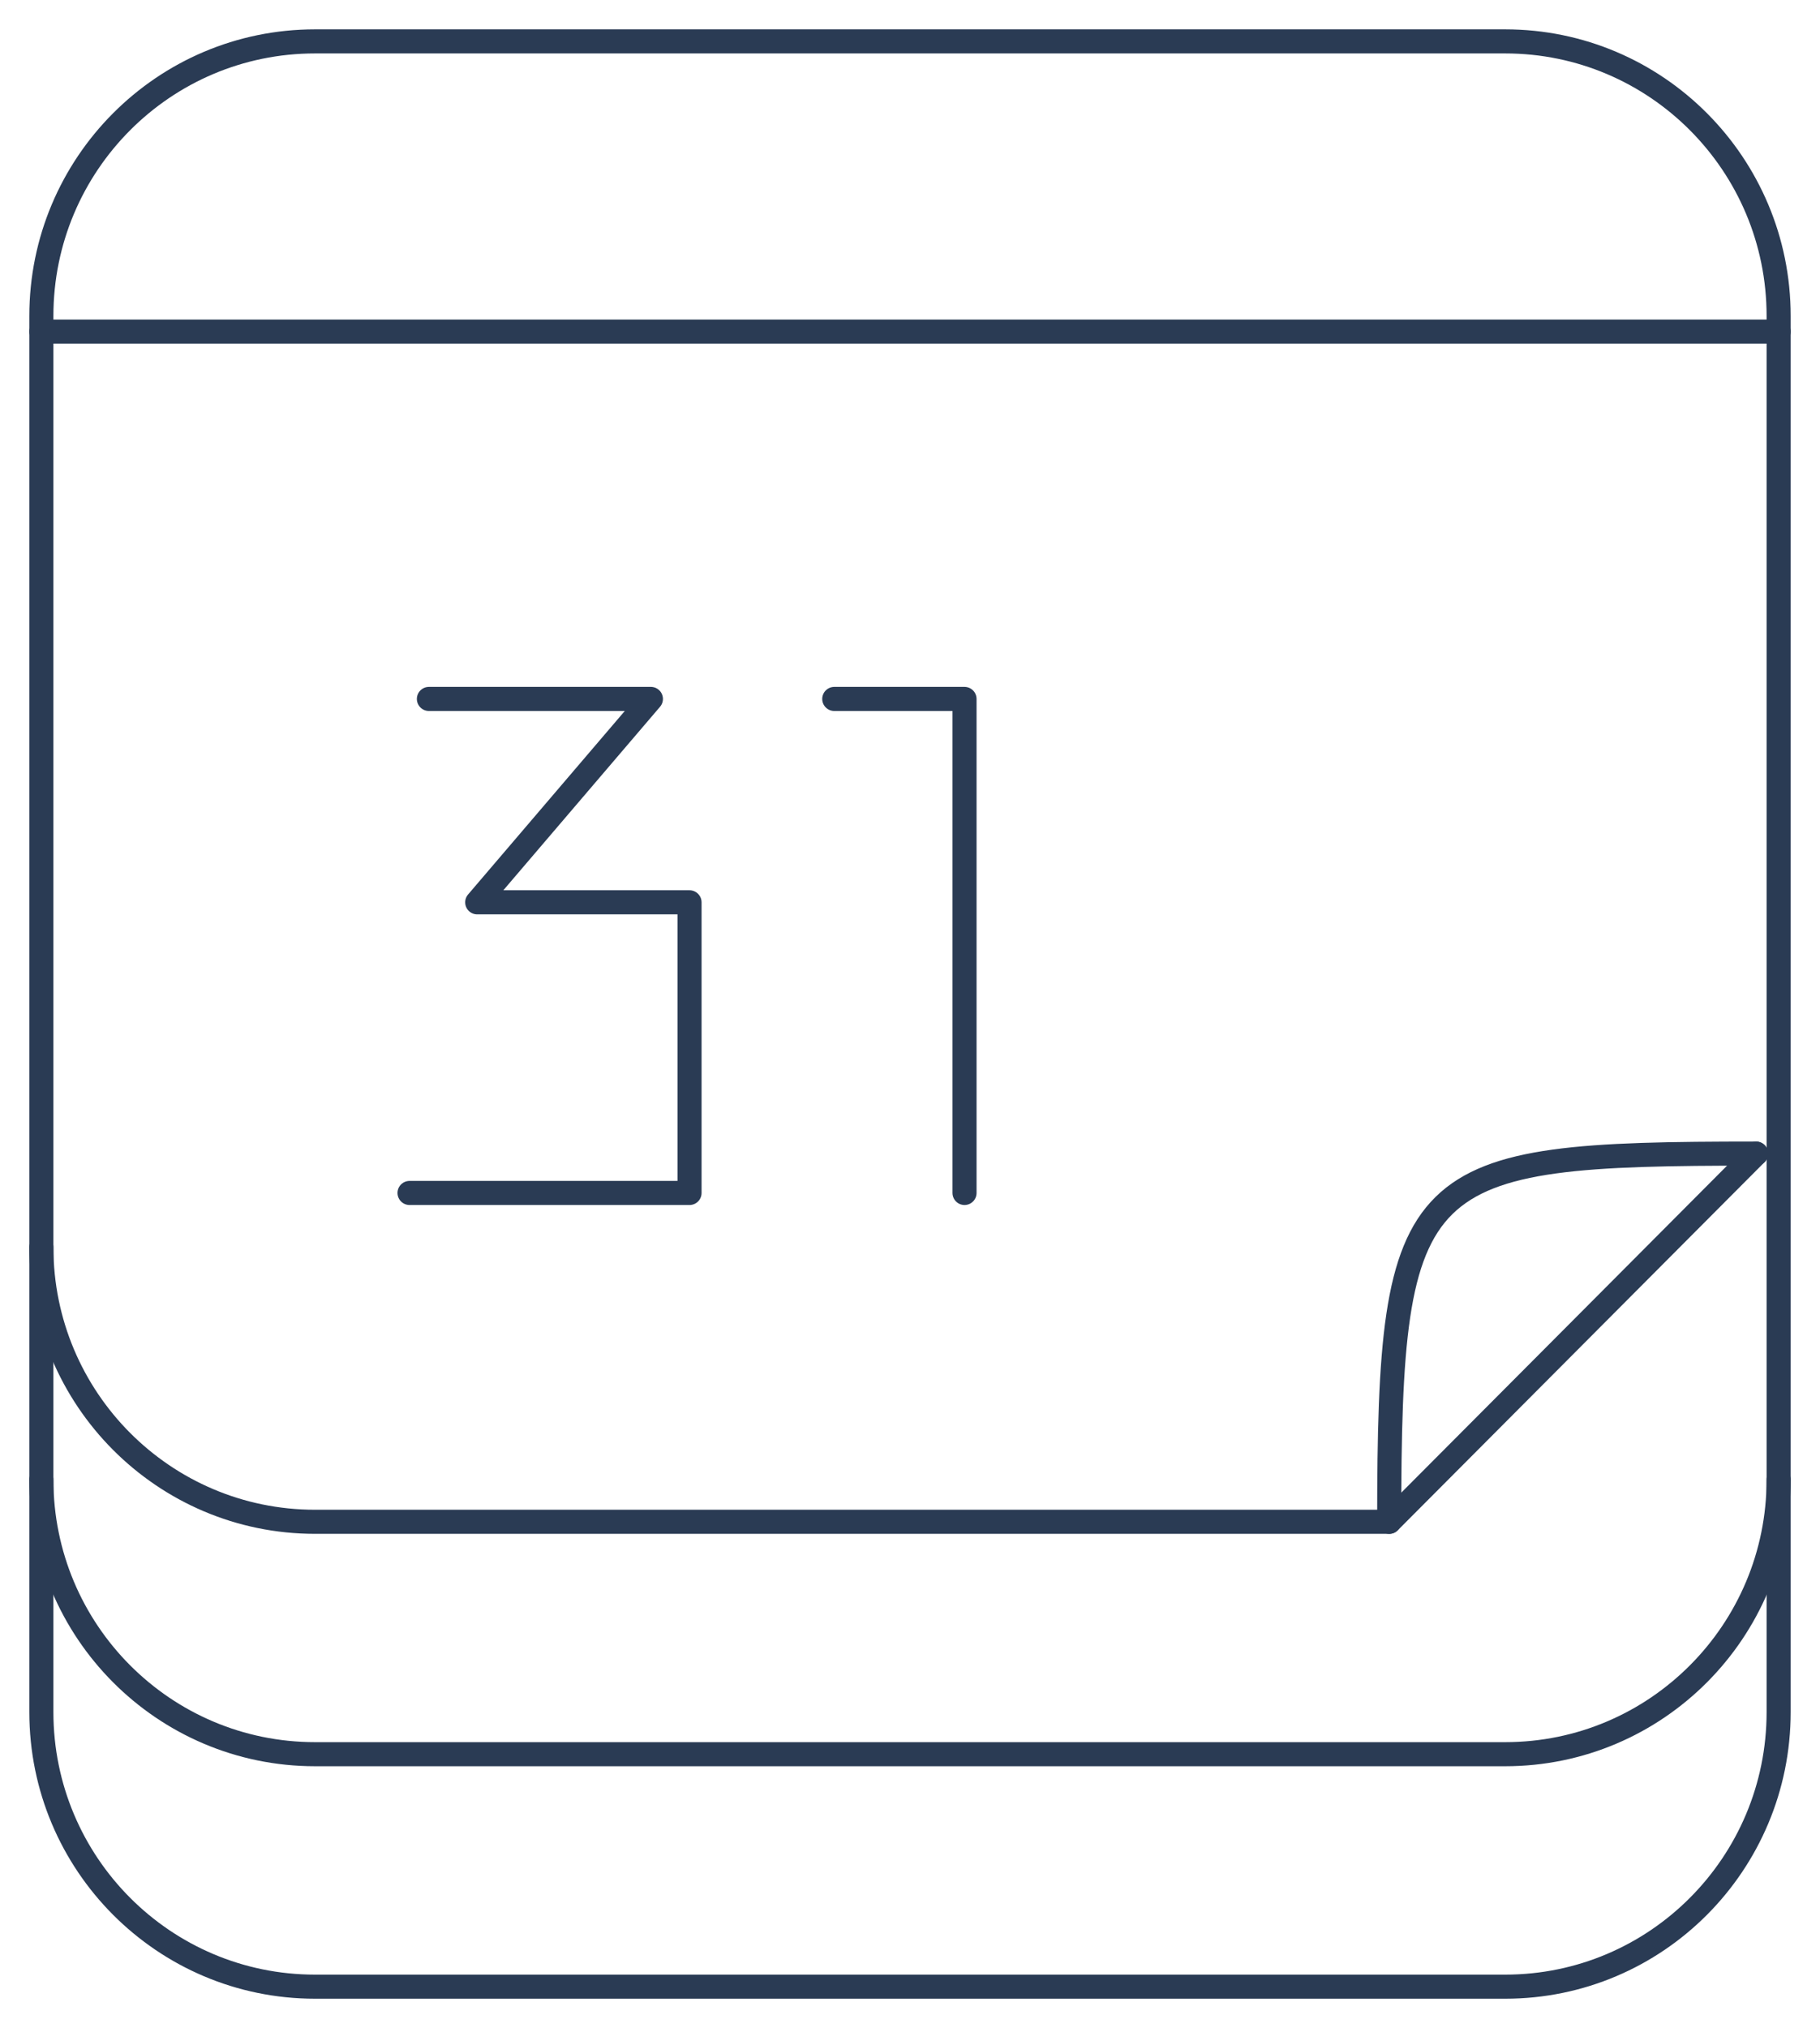 <svg width="44" height="49" viewBox="0 0 44 49" fill="none" xmlns="http://www.w3.org/2000/svg">
<path d="M43 41.365C43 45.029 40.04 48 36.389 48H7.616C3.963 48 1 45.029 1 41.365V7.635C1 3.97 3.963 1 7.616 1H36.389C40.04 1 43 3.97 43 7.635V41.365Z" stroke="#2A3B54" stroke-width="0.582" stroke-miterlimit="10" stroke-linecap="round" stroke-linejoin="round"/>
<path d="M43 35.748C43 39.412 40.04 42.383 36.389 42.383H7.616C3.963 42.383 1 39.412 1 35.748" stroke="#2A3B54" stroke-width="0.582" stroke-miterlimit="10" stroke-linecap="round" stroke-linejoin="round"/>
<path d="M42.455 27.872C39.457 30.878 35.804 34.542 33.586 36.768H7.616C3.963 36.768 1 33.797 1 30.132" stroke="#2A3B54" stroke-width="0.582" stroke-miterlimit="10" stroke-linecap="round" stroke-linejoin="round"/>
<path d="M42.455 27.872C34.163 27.872 33.585 28.25 33.585 36.768" stroke="#2A3B54" stroke-width="0.582" stroke-miterlimit="10" stroke-linecap="round" stroke-linejoin="round"/>
<path d="M43 8.011H1" stroke="#2A3B54" stroke-width="0.582" stroke-miterlimit="10" stroke-linecap="round" stroke-linejoin="round"/>
<path d="M10.369 16.887H15.736L11.537 21.801H16.67V28.823H9.901" stroke="#2A3B54" stroke-width="0.582" stroke-miterlimit="10" stroke-linecap="round" stroke-linejoin="round"/>
<path d="M20.169 16.887H23.318V28.823" stroke="#2A3B54" stroke-width="0.582" stroke-miterlimit="10" stroke-linecap="round" stroke-linejoin="round"/>
</svg>
